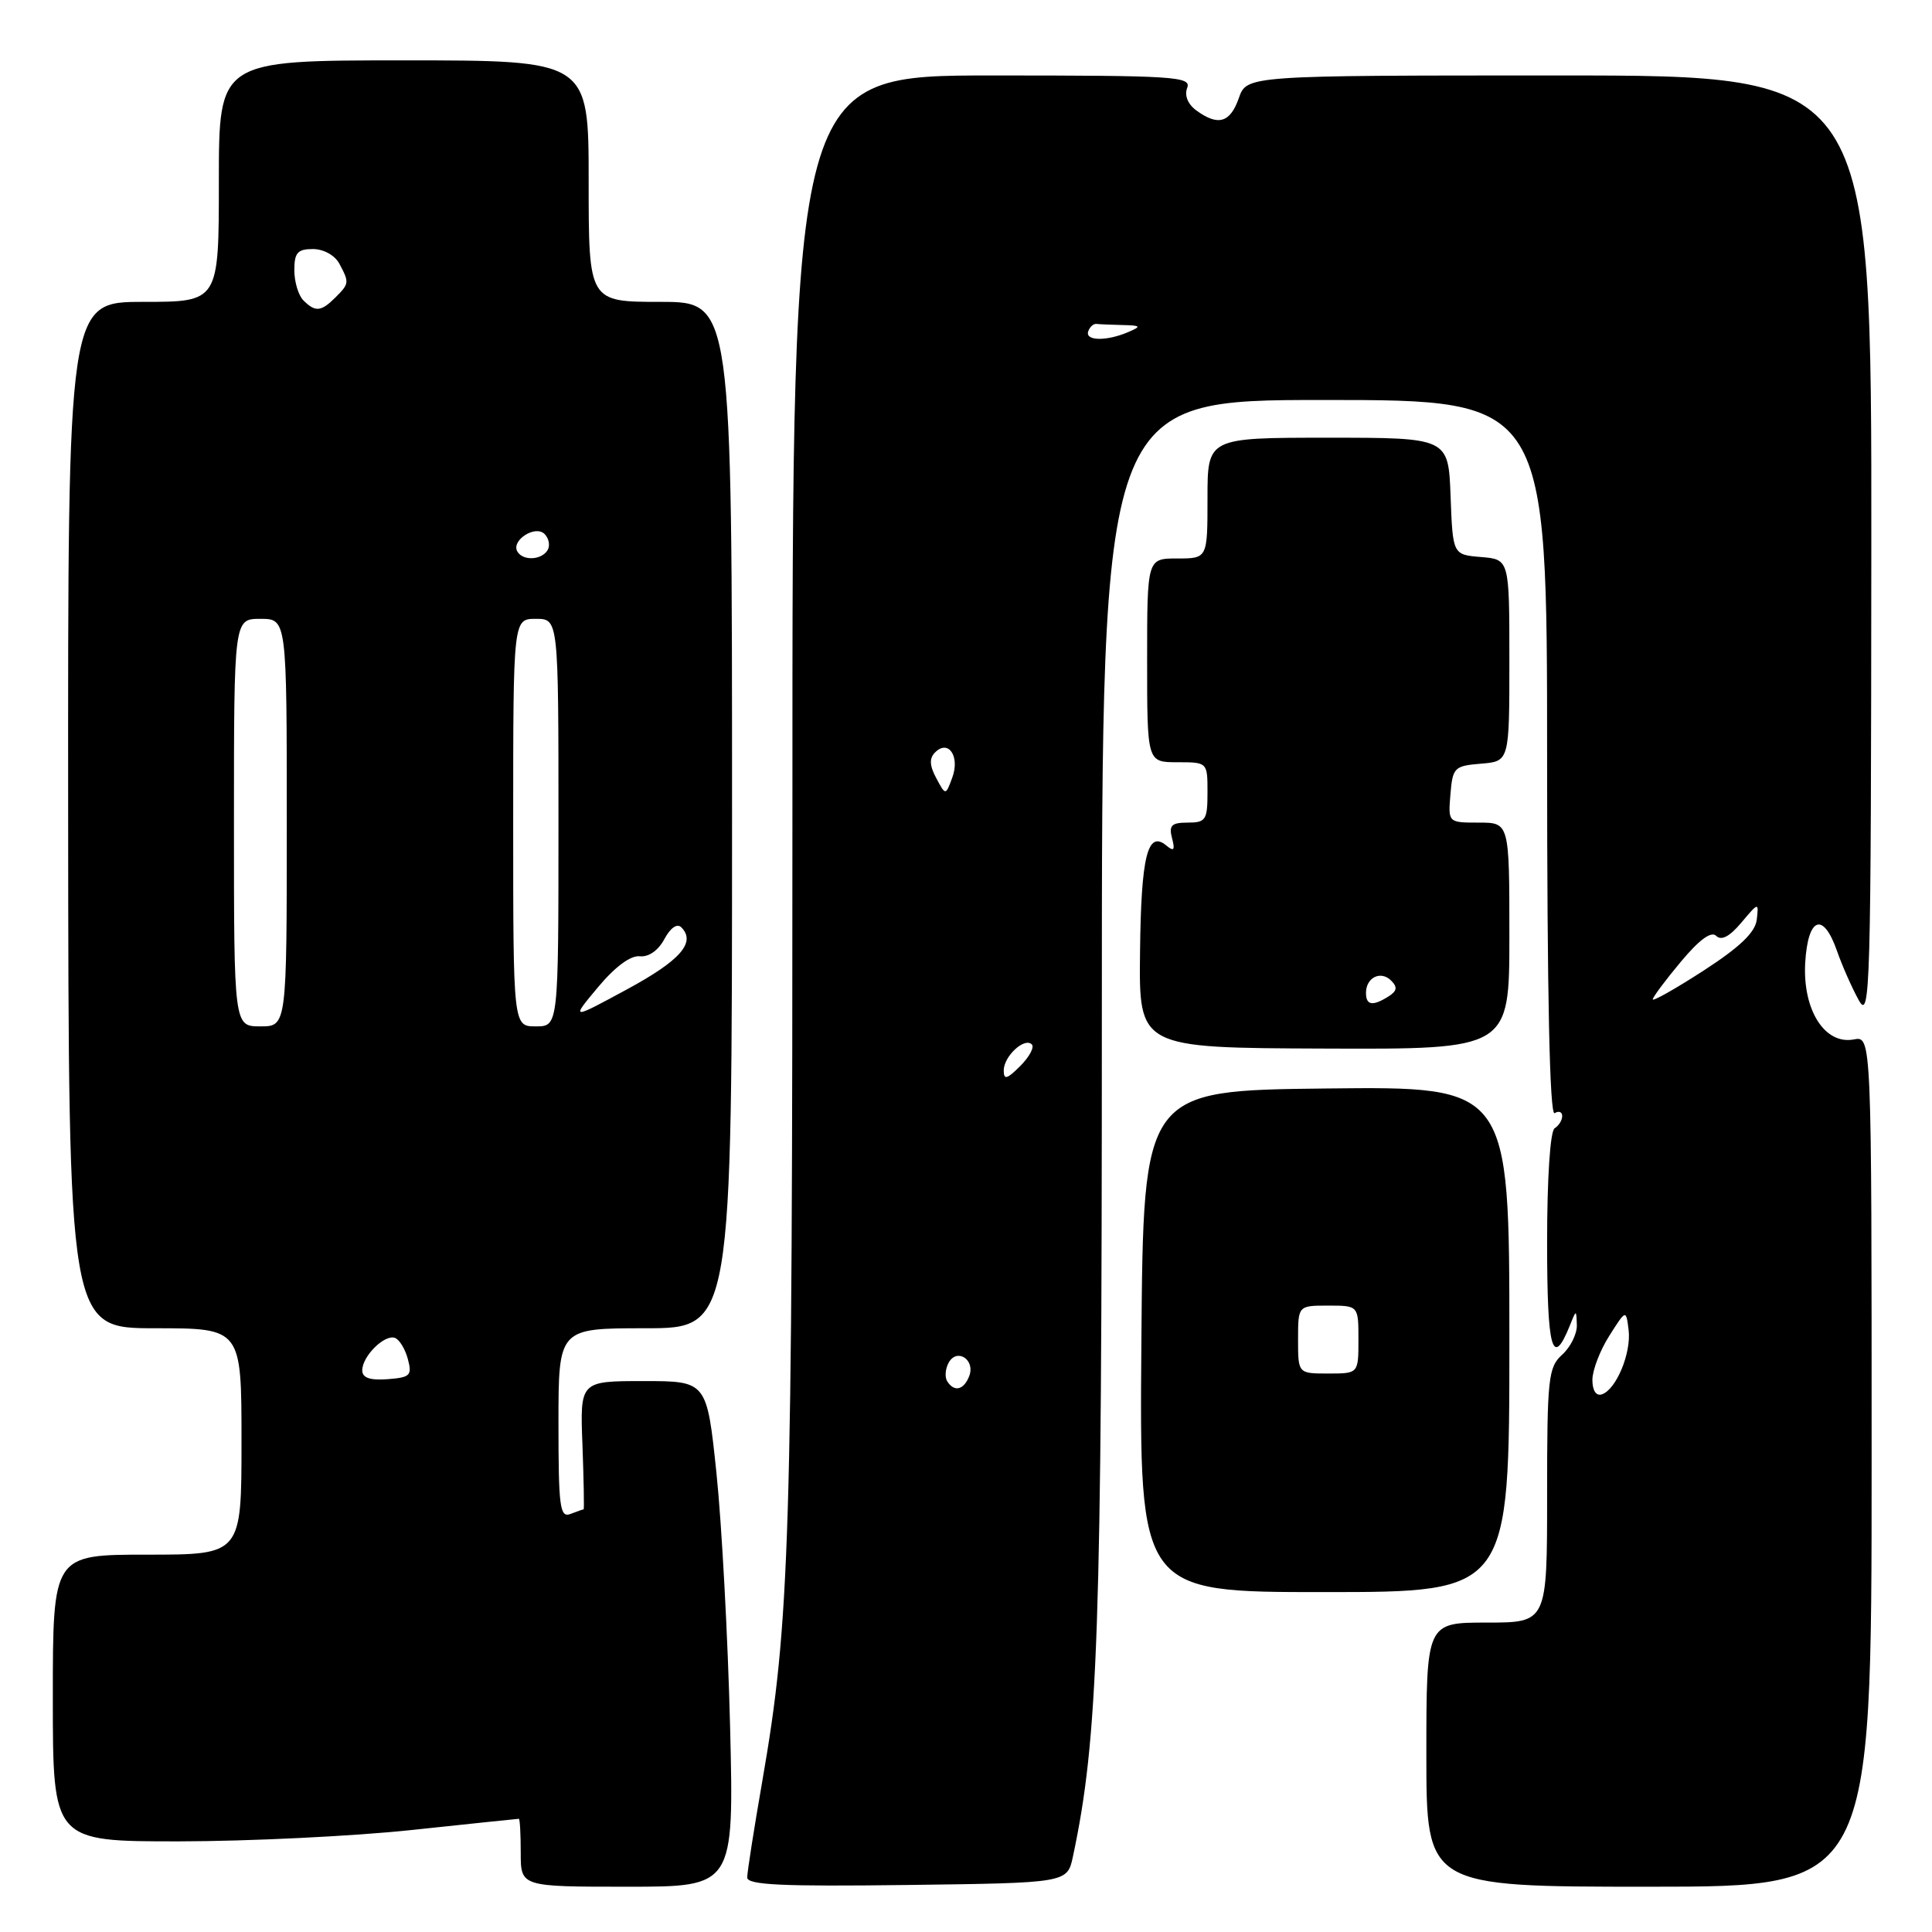 <?xml version="1.0" encoding="UTF-8" standalone="no"?>
<!DOCTYPE svg PUBLIC "-//W3C//DTD SVG 1.1//EN" "http://www.w3.org/Graphics/SVG/1.1/DTD/svg11.dtd" >
<svg xmlns="http://www.w3.org/2000/svg" xmlns:xlink="http://www.w3.org/1999/xlink" version="1.1" viewBox="0 0 256 256">
 <g >
 <path fill="currentColor"
d=" M 96.74 228.75 C 96.45 217.06 95.64 201.99 94.94 195.25 C 93.66 183.00 93.66 183.00 85.26 183.00 C 76.85 183.00 76.85 183.00 77.18 191.50 C 77.35 196.18 77.42 200.00 77.33 200.00 C 77.24 200.00 76.45 200.27 75.58 200.61 C 74.19 201.14 74.00 199.69 74.00 188.61 C 74.00 176.00 74.00 176.00 85.50 176.00 C 97.00 176.00 97.00 176.00 97.00 108.00 C 97.00 40.00 97.00 40.00 87.50 40.00 C 78.00 40.00 78.00 40.00 78.00 24.00 C 78.00 8.00 78.00 8.00 53.50 8.00 C 29.00 8.00 29.00 8.00 29.00 24.00 C 29.00 40.00 29.00 40.00 18.99 40.00 C 8.99 40.00 8.99 40.00 9.03 108.00 C 9.08 176.00 9.08 176.00 20.54 176.00 C 32.00 176.00 32.00 176.00 32.00 191.00 C 32.00 206.00 32.00 206.00 19.50 206.00 C 7.00 206.00 7.00 206.00 7.00 225.00 C 7.00 244.00 7.00 244.00 23.75 243.99 C 32.96 243.98 46.80 243.31 54.50 242.49 C 62.20 241.67 68.61 241.00 68.75 241.00 C 68.89 241.00 69.00 243.03 69.00 245.50 C 69.00 250.00 69.00 250.00 83.13 250.00 C 97.26 250.00 97.26 250.00 96.74 228.75 Z  M 142.17 246.00 C 145.51 230.30 146.00 216.26 146.00 134.75 C 146.00 53.00 146.00 53.00 175.50 53.00 C 205.00 53.00 205.00 53.00 205.00 100.56 C 205.00 132.01 205.34 147.91 206.00 147.50 C 206.55 147.16 207.00 147.33 207.00 147.88 C 207.00 148.43 206.55 149.16 206.00 149.50 C 205.41 149.87 205.00 156.03 205.00 164.62 C 205.00 178.85 205.69 181.38 208.01 175.65 C 208.87 173.50 208.87 173.50 208.94 175.60 C 208.97 176.75 208.10 178.50 207.00 179.50 C 205.15 181.17 205.00 182.58 205.00 198.15 C 205.00 215.00 205.00 215.00 197.00 215.00 C 189.00 215.00 189.00 215.00 189.00 232.50 C 189.00 250.00 189.00 250.00 218.50 250.00 C 248.00 250.00 248.00 250.00 248.00 193.64 C 248.00 137.28 248.00 137.28 245.64 137.73 C 241.79 138.47 238.84 133.81 239.20 127.56 C 239.56 121.51 241.58 120.76 243.41 126.00 C 244.08 127.92 245.37 130.85 246.28 132.50 C 247.82 135.31 247.92 131.54 247.96 72.75 C 248.00 10.00 248.00 10.00 206.60 10.00 C 165.20 10.00 165.20 10.00 164.15 13.00 C 163.01 16.27 161.40 16.74 158.53 14.64 C 157.39 13.81 156.92 12.65 157.31 11.64 C 157.88 10.14 155.62 10.00 131.47 10.00 C 104.99 10.00 104.99 10.00 105.00 106.25 C 105.00 204.35 104.68 214.85 101.01 236.00 C 99.91 242.32 99.01 248.07 99.01 248.77 C 99.00 249.77 103.59 249.98 120.21 249.77 C 141.42 249.50 141.42 249.50 142.17 246.00 Z  M 200.00 177.46 C 200.00 143.96 200.00 143.96 175.75 144.23 C 151.50 144.50 151.50 144.50 151.24 177.73 C 150.97 210.97 150.97 210.97 175.49 210.96 C 200.00 210.96 200.00 210.96 200.00 177.46 Z  M 200.00 124.02 C 200.00 109.00 200.00 109.00 195.94 109.00 C 191.88 109.00 191.88 109.00 192.19 105.25 C 192.48 101.70 192.70 101.48 196.25 101.19 C 200.00 100.88 200.00 100.88 200.00 87.50 C 200.00 74.12 200.00 74.12 196.25 73.81 C 192.50 73.50 192.50 73.50 192.21 65.75 C 191.92 58.00 191.92 58.00 175.96 58.00 C 160.00 58.00 160.00 58.00 160.00 66.00 C 160.00 74.00 160.00 74.00 156.00 74.00 C 152.00 74.00 152.00 74.00 152.00 87.50 C 152.00 101.00 152.00 101.00 156.00 101.00 C 160.00 101.00 160.00 101.00 160.00 105.00 C 160.00 108.65 159.77 109.00 157.38 109.00 C 155.23 109.00 154.86 109.37 155.30 111.06 C 155.72 112.65 155.55 112.87 154.55 112.04 C 152.06 109.97 151.20 113.42 151.06 126.17 C 150.91 138.85 150.91 138.85 175.46 138.94 C 200.00 139.04 200.00 139.04 200.00 124.02 Z  M 48.00 181.57 C 48.00 179.72 50.92 176.81 52.31 177.27 C 52.91 177.47 53.68 178.73 54.04 180.07 C 54.63 182.26 54.36 182.52 51.35 182.75 C 49.00 182.92 48.00 182.57 48.00 181.57 Z  M 31.00 109.00 C 31.00 82.00 31.00 82.00 34.50 82.00 C 38.00 82.00 38.00 82.00 38.00 109.00 C 38.00 136.00 38.00 136.00 34.50 136.00 C 31.00 136.00 31.00 136.00 31.00 109.00 Z  M 68.00 109.00 C 68.00 82.00 68.00 82.00 71.00 82.00 C 74.00 82.00 74.00 82.00 74.00 109.00 C 74.00 136.00 74.00 136.00 71.00 136.00 C 68.00 136.00 68.00 136.00 68.00 109.00 Z  M 79.23 130.82 C 81.49 128.11 83.55 126.58 84.77 126.71 C 85.94 126.84 87.22 125.95 88.03 124.44 C 88.83 122.94 89.72 122.32 90.27 122.87 C 92.26 124.86 90.17 127.26 83.07 131.10 C 75.63 135.13 75.63 135.13 79.23 130.82 Z  M 68.57 73.11 C 67.66 71.64 70.91 69.51 72.16 70.76 C 72.74 71.34 72.92 72.31 72.55 72.91 C 71.74 74.22 69.33 74.34 68.57 73.11 Z  M 40.20 39.80 C 39.54 39.14 39.00 37.34 39.00 35.80 C 39.00 33.49 39.43 33.00 41.46 33.00 C 42.88 33.00 44.37 33.83 44.96 34.93 C 46.30 37.44 46.29 37.57 44.43 39.43 C 42.54 41.31 41.78 41.38 40.20 39.80 Z  M 211.00 182.83 C 211.01 181.55 212.01 178.93 213.24 177.00 C 215.46 173.50 215.46 173.50 215.80 176.23 C 216.17 179.29 214.15 184.14 212.25 184.76 C 211.49 185.01 211.00 184.25 211.00 182.83 Z  M 125.50 183.01 C 125.17 182.46 125.26 181.36 125.71 180.55 C 126.81 178.58 129.25 180.17 128.43 182.33 C 127.71 184.20 126.43 184.50 125.50 183.01 Z  M 133.00 141.84 C 133.00 139.97 135.75 137.41 136.72 138.39 C 137.09 138.75 136.40 140.04 135.19 141.25 C 133.43 143.01 133.00 143.13 133.00 141.84 Z  M 219.00 132.42 C 219.00 132.13 220.67 129.89 222.71 127.45 C 225.18 124.49 226.75 123.35 227.41 124.01 C 228.08 124.68 229.19 124.10 230.73 122.26 C 233.03 119.53 233.05 119.53 232.78 121.86 C 232.58 123.54 230.55 125.49 225.75 128.60 C 222.04 131.00 219.00 132.72 219.00 132.42 Z  M 124.06 103.11 C 123.16 101.43 123.12 100.48 123.91 99.69 C 125.67 97.93 127.22 100.23 126.18 103.04 C 125.30 105.43 125.30 105.43 124.06 103.11 Z  M 144.19 43.92 C 144.39 43.33 144.88 42.88 145.28 42.92 C 145.67 42.97 147.24 43.03 148.75 43.07 C 151.19 43.13 151.27 43.24 149.50 44.00 C 146.64 45.23 143.77 45.19 144.19 43.92 Z  M 172.00 177.50 C 172.00 173.00 172.00 173.00 176.00 173.00 C 180.00 173.00 180.00 173.00 180.00 177.50 C 180.00 182.00 180.00 182.00 176.00 182.00 C 172.00 182.00 172.00 182.00 172.00 177.50 Z  M 181.00 131.56 C 181.00 129.52 182.96 128.56 184.33 129.93 C 185.20 130.80 185.12 131.31 183.99 132.03 C 181.88 133.36 181.00 133.22 181.00 131.56 Z "/>
</g>
</svg>